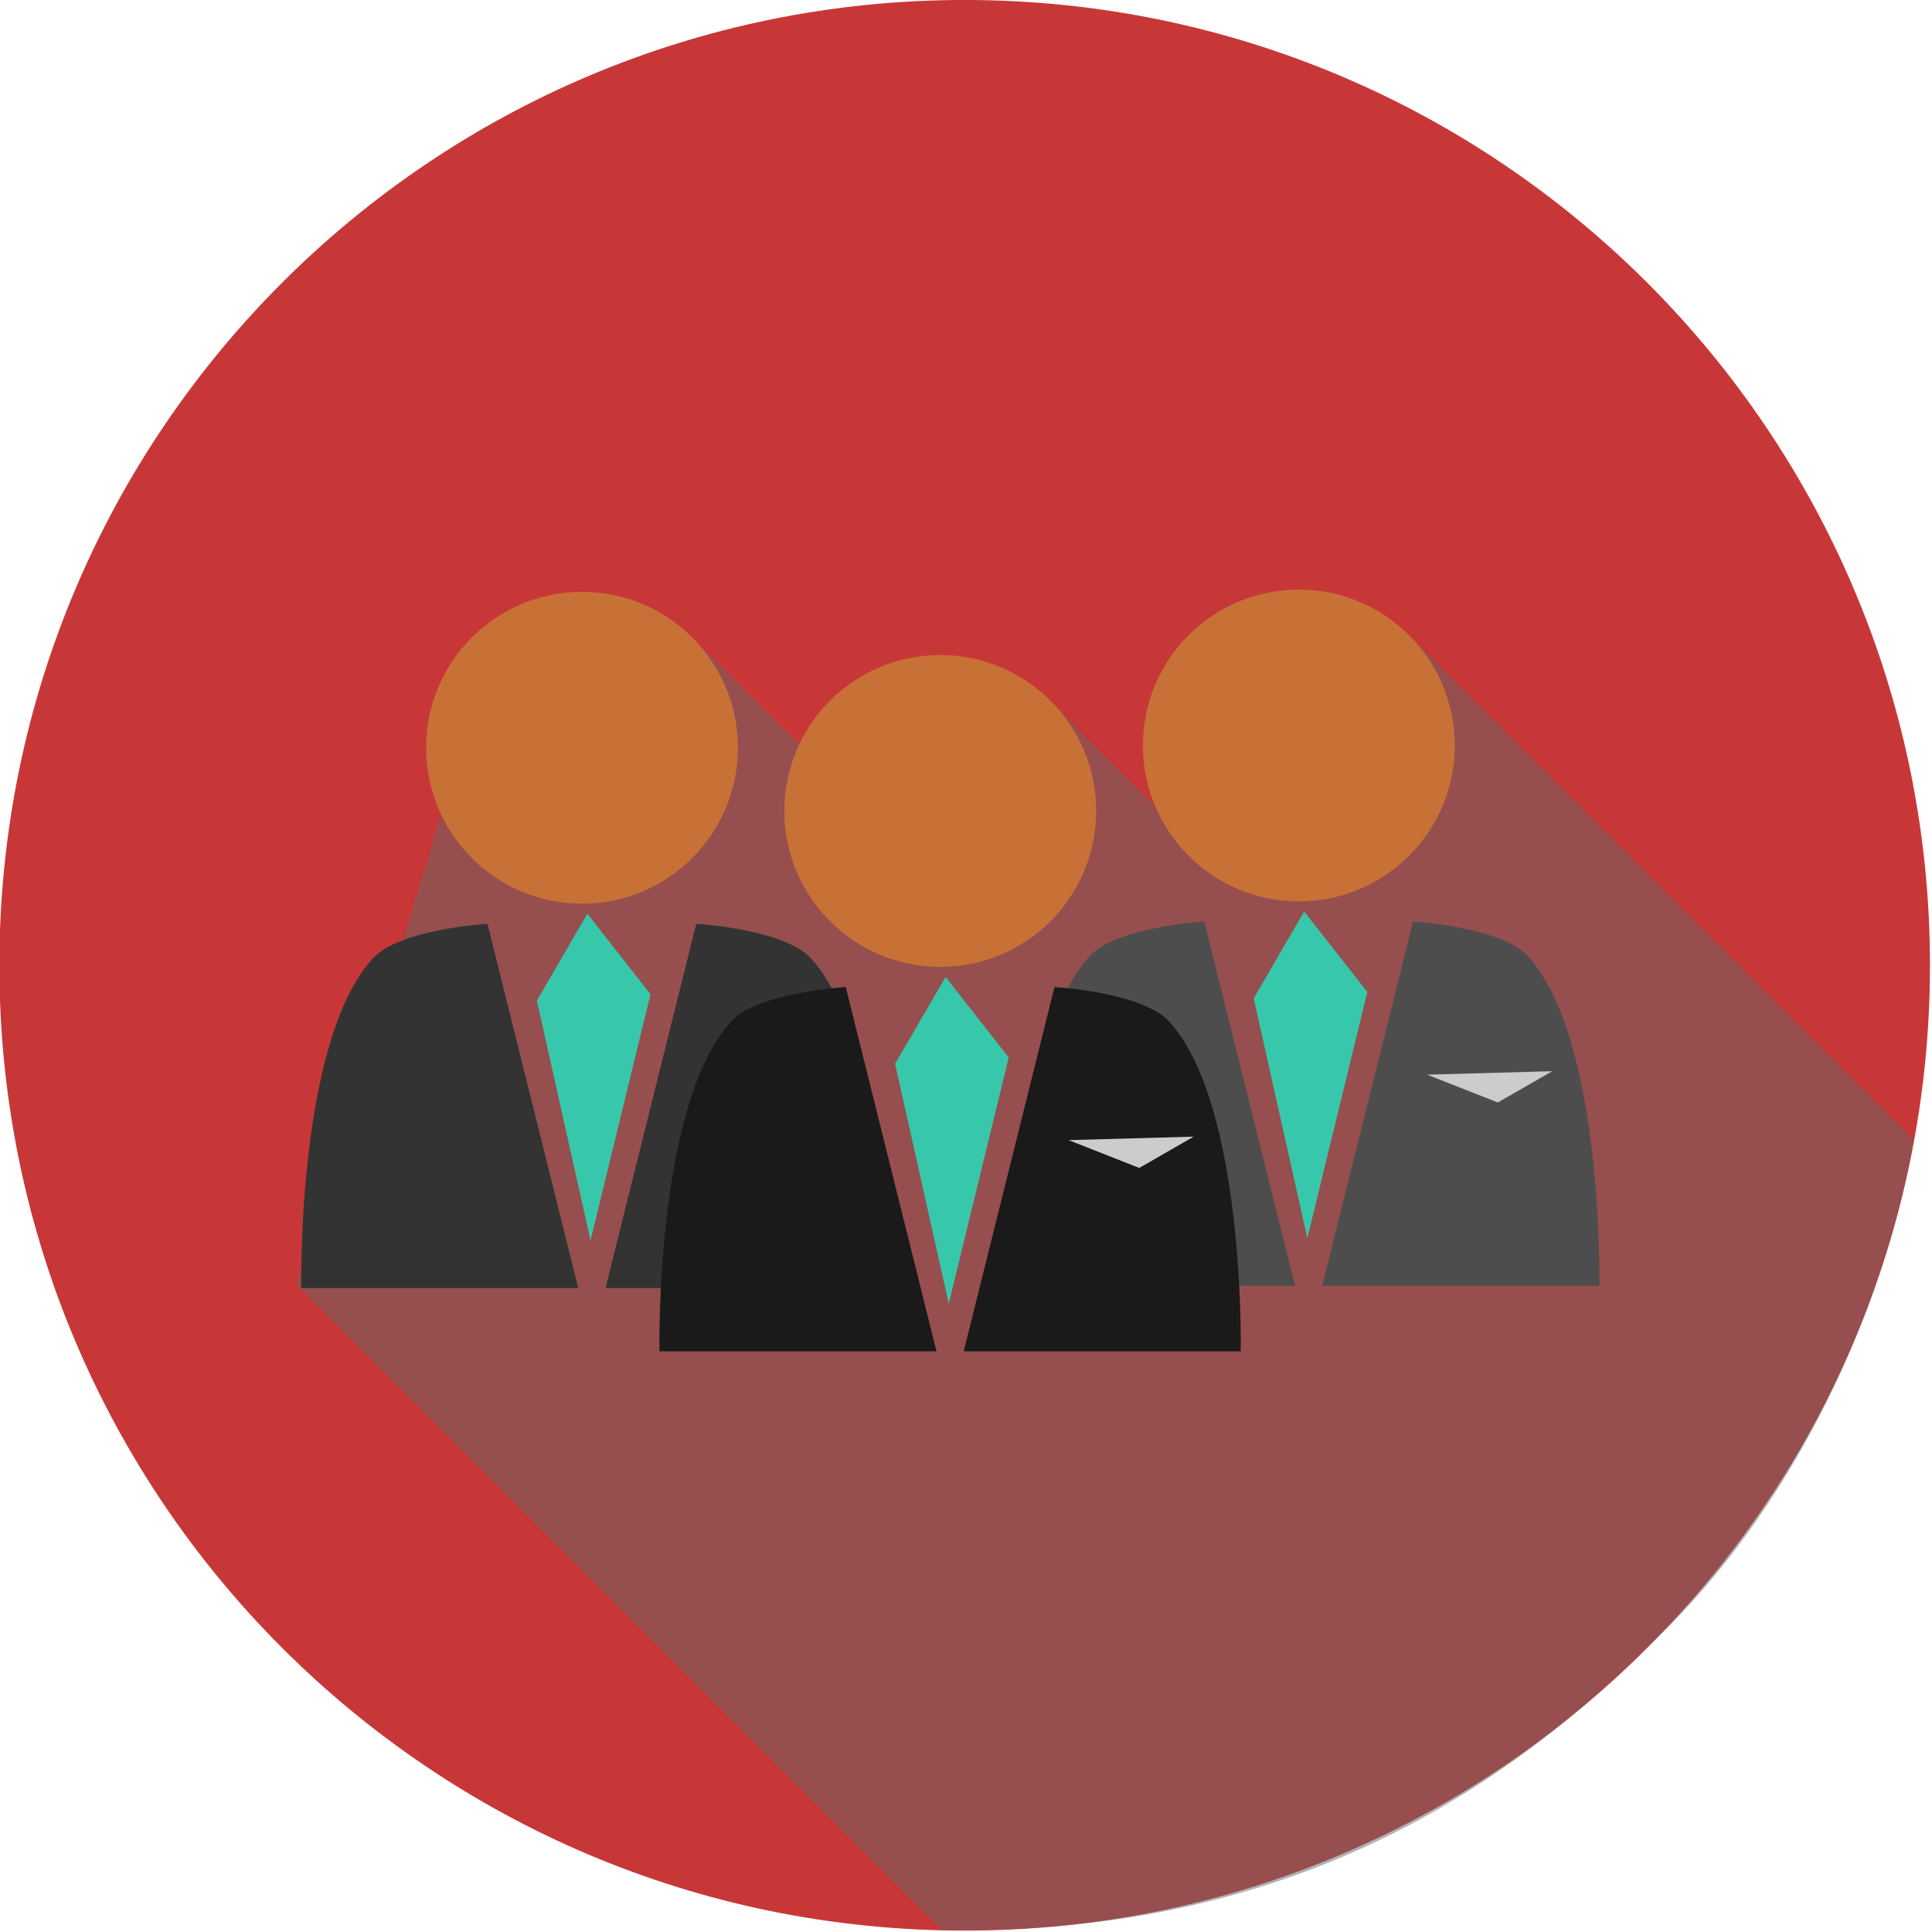 <svg xmlns="http://www.w3.org/2000/svg" width="200" height="200"><g><path d="M199.79 99.926c0 55.19-44.74 99.928-99.928 99.928-55.188 0-99.928-44.74-99.928-99.928 0-55.19 44.74-99.928 99.928-99.928 55.19 0 99.928 44.74 99.928 99.928z" fill="#c83737"/><path d="M30.76 133.06l66.73 66.728c31.67.596 54.726-11.206 72.302-28.6 14.887-13.427 24.815-33.82 28.346-53.158L146.16 66.052c-7.23 7.193-15.418 15.617-21.796 22.223L109.76 73.67c-5.848 5.525-9.963 9.17-15.758 14.694-5.64-5.638-15.718-15.717-21.96-21.96-8.57 4.414-16.265 8.193-24.782 12.632-4.543 15.226-10.506 34.548-16.5 54.023z" opacity=".5" fill="#666"/><g><g><path d="M76.39 77.408c0 8.914-7.226 16.14-16.14 16.14-8.914 0-16.14-7.226-16.14-16.14 0-8.914 7.226-16.14 16.14-16.14 8.914 0 16.14 7.226 16.14 16.14z" fill="#c87137"/><path d="M31.184 133.346h28.678l-9.397-37.71s-9.038.52-11.837 3.54c-7.924 8.55-7.444 34.17-7.444 34.17z" fill="#333"/><path d="M91.358 133.346H62.68l9.396-37.71s9.038.52 11.838 3.54c7.923 8.55 7.444 34.17 7.444 34.17z" fill="#333"/><path d="M61.13 128.412l6.21-25.488-6.535-8.332-5.228 8.986z" fill="#37c8ab"/><path d="M73.536 111.483l12.952-.36-5.637 3.238z" fill="#ccc"/></g><g><path d="M150.594 77.174c0 8.914-7.226 16.14-16.14 16.14-8.914 0-16.14-7.226-16.14-16.14 0-8.914 7.226-16.14 16.14-16.14 8.914 0 16.14 7.226 16.14 16.14z" fill="#c87137"/><path d="M105.387 133.112h28.678l-9.396-37.708s-9.04.518-11.838 3.54c-7.924 8.55-7.445 34.168-7.445 34.168z" fill="#4d4d4d"/><path d="M165.56 133.112h-28.677l9.397-37.708s9.038.518 11.837 3.54c7.924 8.55 7.444 34.168 7.444 34.168z" fill="#4d4d4d"/><path d="M135.335 128.178l6.21-25.487-6.537-8.33-5.228 8.985z" fill="#37c8ab"/><path d="M147.74 111.25l12.952-.36-5.637 3.238z" fill="#ccc"/></g><g><path d="M113.474 83.95c0 8.914-7.226 16.14-16.14 16.14-8.914 0-16.14-7.226-16.14-16.14 0-8.914 7.226-16.14 16.14-16.14 8.914 0 16.14 7.226 16.14 16.14z" fill="#c87137"/><path d="M68.267 139.888h28.678L87.55 102.18s-9.04.518-11.84 3.54c-7.922 8.55-7.443 34.168-7.443 34.168z" fill="#1a1a1a"/><path d="M128.44 139.888H99.764l9.397-37.708s9.038.518 11.837 3.54c7.924 8.55 7.444 34.168 7.444 34.168z" fill="#1a1a1a"/><path d="M98.215 134.954l6.208-25.487-6.535-8.332-5.228 8.986z" fill="#37c8ab"/><path d="M110.62 118.025l12.95-.36-5.635 3.24z" fill="#ccc"/></g></g></g></svg>